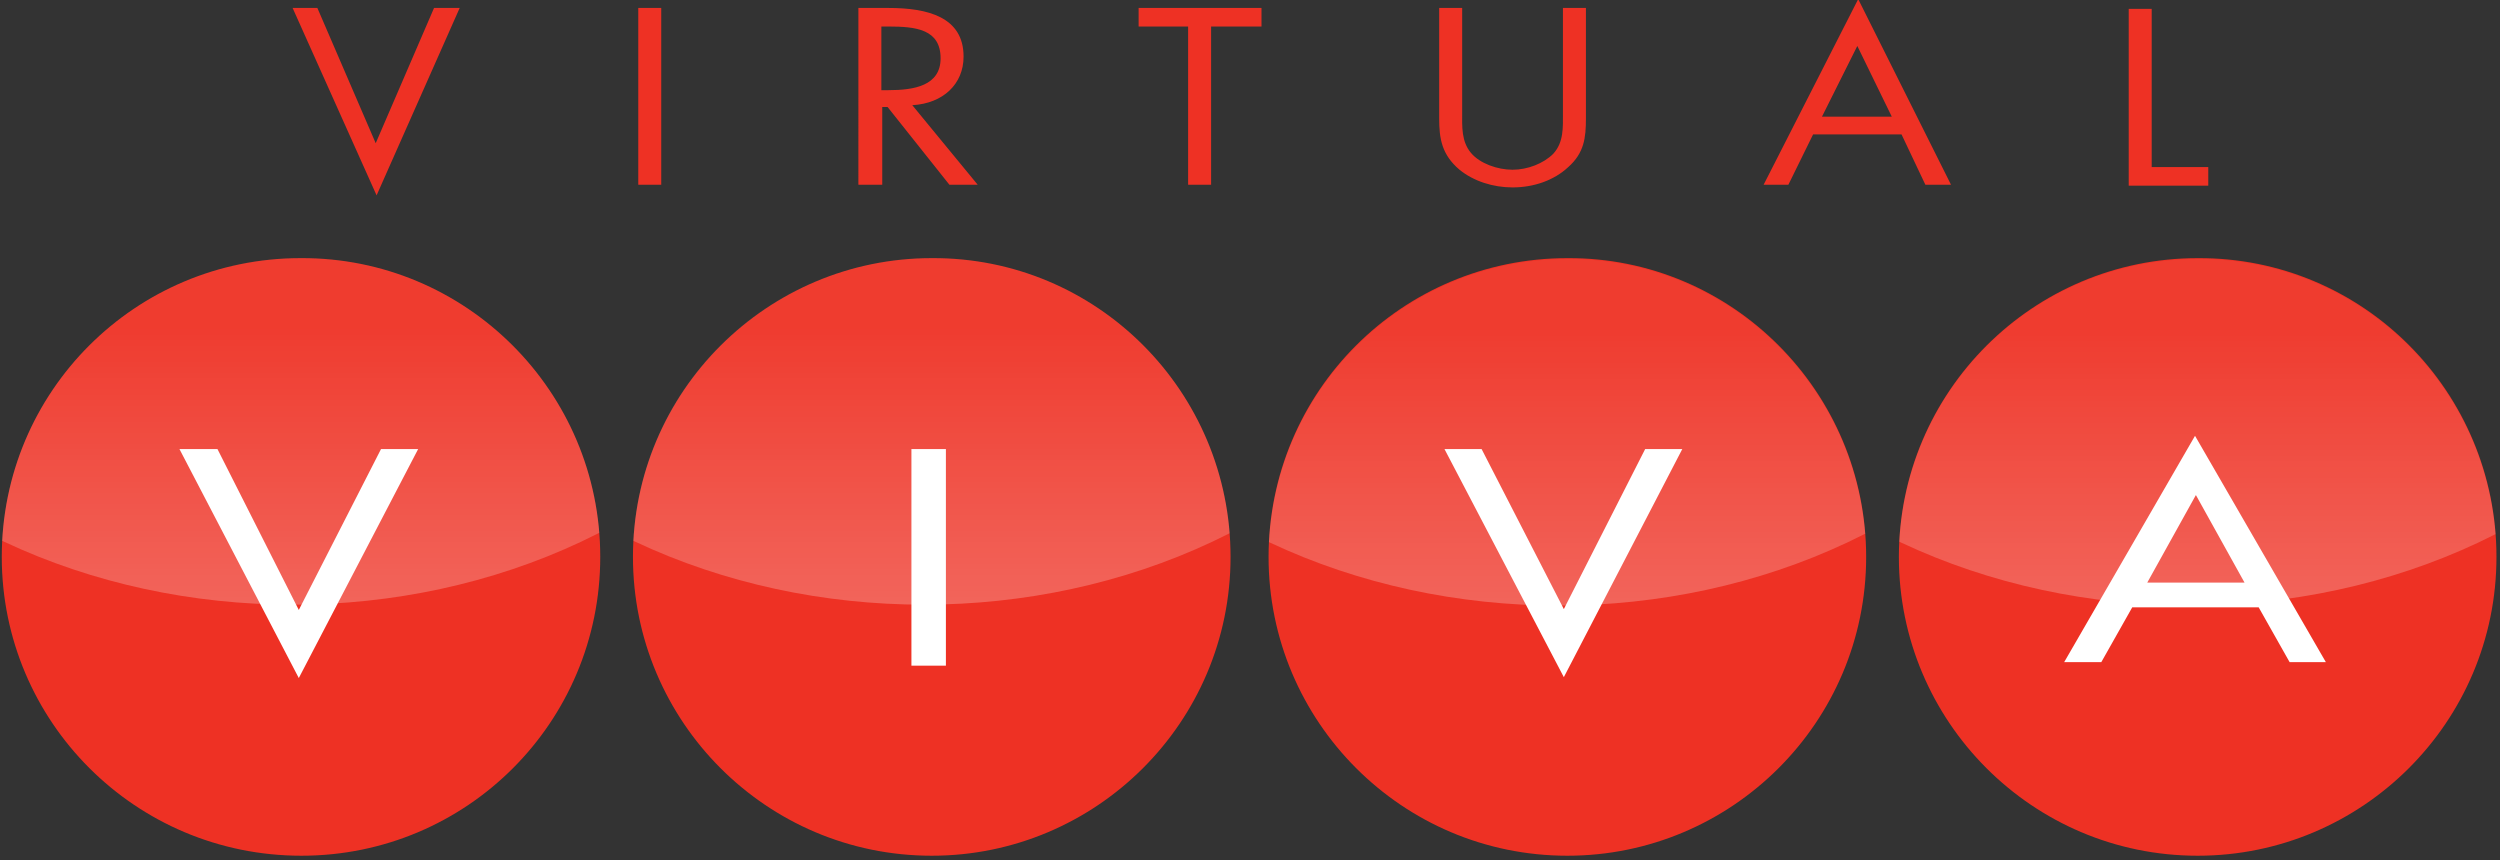 <svg id="Layer_1" xmlns="http://www.w3.org/2000/svg" xmlns:xlink="http://www.w3.org/1999/xlink" viewBox="0 0 282.8 97.3"><rect x="0" y="0" width="282.8" height="97.3" fill="#333333" stroke="none"/><style>.st20{opacity:.5}</style><path d="M282.4 63c0 18.7-15.2 33.8-33.8 33.8-18.7 0-33.8-15.2-33.8-33.8 0-18.7 15.2-33.8 33.8-33.8 18.7-.1 33.8 15.1 33.8 33.8zM67.9 63c0 18.7-15.1 33.8-33.8 33.8C15.3 96.8.2 81.6.2 63 .2 44.3 15.3 29.2 34 29.2c18.7-.1 33.9 15.1 33.9 33.8zm71.3 0c0 18.7-15.2 33.8-33.8 33.8-18.7 0-33.8-15.2-33.8-33.8 0-18.7 15.2-33.8 33.8-33.8 18.7-.1 33.8 15.1 33.8 33.8zm71.9 0c0 18.7-15.2 33.8-33.8 33.8-18.7 0-33.8-15.2-33.8-33.8 0-18.7 15.1-33.8 33.8-33.8 18.6-.1 33.8 15.1 33.8 33.8z" fill-rule="evenodd" clip-rule="evenodd" fill="#ee3124"/><path d="M33.8 69l9.3-18.2h4.2L33.8 76.7 20.3 50.8h4.3L33.8 69m69.3-18.2h3.9v24.5h-3.9zm73.8 18.1l9.2-18.1h4.2l-13.4 25.8-13.5-25.8h4.2l9.3 18.1m64.3-.2l-3.5 6.2h-4.2l14.8-25.6 14.8 25.6H259l-3.5-6.2h-14.3m7.2-12.7l-5.5 9.9h11l-5.5-9.9z" fill="#fff"/><path d="M42.5 16.2L49.1.9H52l-9.4 21.2L33.1.9h2.8l6.6 15.3zm32.3 4.7h-2.6V.9h2.6v20zm24.9 0h-2.6V.9h3.4c4.4 0 8.5 1 8.5 5.5 0 3.1-2.3 5.3-5.8 5.5l7.4 9h-3.2l-7-8.8h-.6v8.8zm0-10.7h.8c2.9 0 5.9-.5 5.9-3.6 0-3.3-2.8-3.6-5.9-3.6h-.8v7.2zM137 20.9h-2.6V3h-5.6V.9h13.9V3H137v17.9zm28.4-8.1c0 1.5-.1 3.2 1 4.5 1 1.2 3 1.9 4.7 1.9 1.7 0 3.5-.7 4.6-1.8 1.2-1.3 1.1-3 1.1-4.6V.9h2.6v12.5c0 2.2-.2 3.9-2 5.5-1.6 1.5-3.9 2.3-6.3 2.3-2.2 0-4.4-.7-6-2-2-1.7-2.3-3.5-2.3-5.8V.9h2.6v11.9zm39.7 2.4l-2.8 5.7h-2.8l10.7-21 10.5 21h-2.9l-2.7-5.7h-10zm5-10l-4 8h7.9l-3.9-8zm33.3 13.7h6.4V21h-9V1h2.6v17.9z" fill="#ee3124"/><g class="st20"><defs><path id="SVGID_15_" class="st20" d="M67.9 63c0 18.7-15.1 33.8-33.8 33.8C15.3 96.8.2 81.6.2 63 .2 44.3 15.3 29.2 34 29.2c18.7-.1 33.9 15.1 33.9 33.8z"/></defs><clipPath id="SVGID_1_"><use xlink:href="#SVGID_15_" overflow="visible"/></clipPath><linearGradient id="SVGID_2_" gradientUnits="userSpaceOnUse" x1="33.097" y1="68.448" x2="33.097" y2="-37.998"><stop offset="0" stop-color="#fff"/><stop offset=".042" stop-color="#fff" stop-opacity=".887"/><stop offset=".296" stop-color="#fff" stop-opacity=".2"/></linearGradient><ellipse cx="33.1" cy="15.2" rx="65.3" ry="53.2" opacity=".5" clip-path="url(#SVGID_1_)" fill="url(#SVGID_2_)"/></g><g class="st20"><defs><path id="SVGID_18_" class="st20" d="M139.2 63c0 18.7-15.1 33.8-33.8 33.8-18.7 0-33.8-15.2-33.8-33.8 0-18.7 15.1-33.8 33.8-33.8 18.7-.1 33.8 15.1 33.8 33.8z"/></defs><clipPath id="SVGID_4_"><use xlink:href="#SVGID_18_" overflow="visible"/></clipPath><linearGradient id="SVGID_6_" gradientUnits="userSpaceOnUse" x1="104.458" y1="68.448" x2="104.458" y2="-37.998"><stop offset="0" stop-color="#fff"/><stop offset=".042" stop-color="#fff" stop-opacity=".887"/><stop offset=".296" stop-color="#fff" stop-opacity=".2"/></linearGradient><ellipse cx="104.5" cy="15.2" rx="65.3" ry="53.2" opacity=".5" clip-path="url(#SVGID_4_)" fill="url(#SVGID_6_)"/></g><g class="st20"><defs><path id="SVGID_21_" class="st20" d="M211.1 63.1c0 18.7-15.1 33.8-33.8 33.8-18.7 0-33.8-15.2-33.8-33.8 0-18.7 15.1-33.8 33.8-33.8 18.6-.1 33.8 15.1 33.8 33.8z"/></defs><clipPath id="SVGID_8_"><use xlink:href="#SVGID_21_" overflow="visible"/></clipPath><linearGradient id="SVGID_10_" gradientUnits="userSpaceOnUse" x1="176.314" y1="68.549" x2="176.314" y2="-37.897"><stop offset="0" stop-color="#fff"/><stop offset=".042" stop-color="#fff" stop-opacity=".887"/><stop offset=".296" stop-color="#fff" stop-opacity=".2"/></linearGradient><ellipse cx="176.3" cy="15.3" rx="65.3" ry="53.2" opacity=".5" clip-path="url(#SVGID_8_)" fill="url(#SVGID_10_)"/></g><g class="st20"><defs><path id="SVGID_24_" class="st20" d="M282.4 63.1c0 18.7-15.1 33.8-33.8 33.8-18.7 0-33.8-15.2-33.8-33.8 0-18.7 15.1-33.8 33.8-33.8 18.7-.1 33.8 15.1 33.8 33.8z"/></defs><clipPath id="SVGID_12_"><use xlink:href="#SVGID_24_" overflow="visible"/></clipPath><linearGradient id="SVGID_14_" gradientUnits="userSpaceOnUse" x1="247.674" y1="68.549" x2="247.674" y2="-37.897"><stop offset="0" stop-color="#fff"/><stop offset=".042" stop-color="#fff" stop-opacity=".887"/><stop offset=".296" stop-color="#fff" stop-opacity=".2"/></linearGradient><ellipse cx="247.7" cy="15.3" rx="65.3" ry="53.2" opacity=".5" clip-path="url(#SVGID_12_)" fill="url(#SVGID_14_)"/></g></svg>